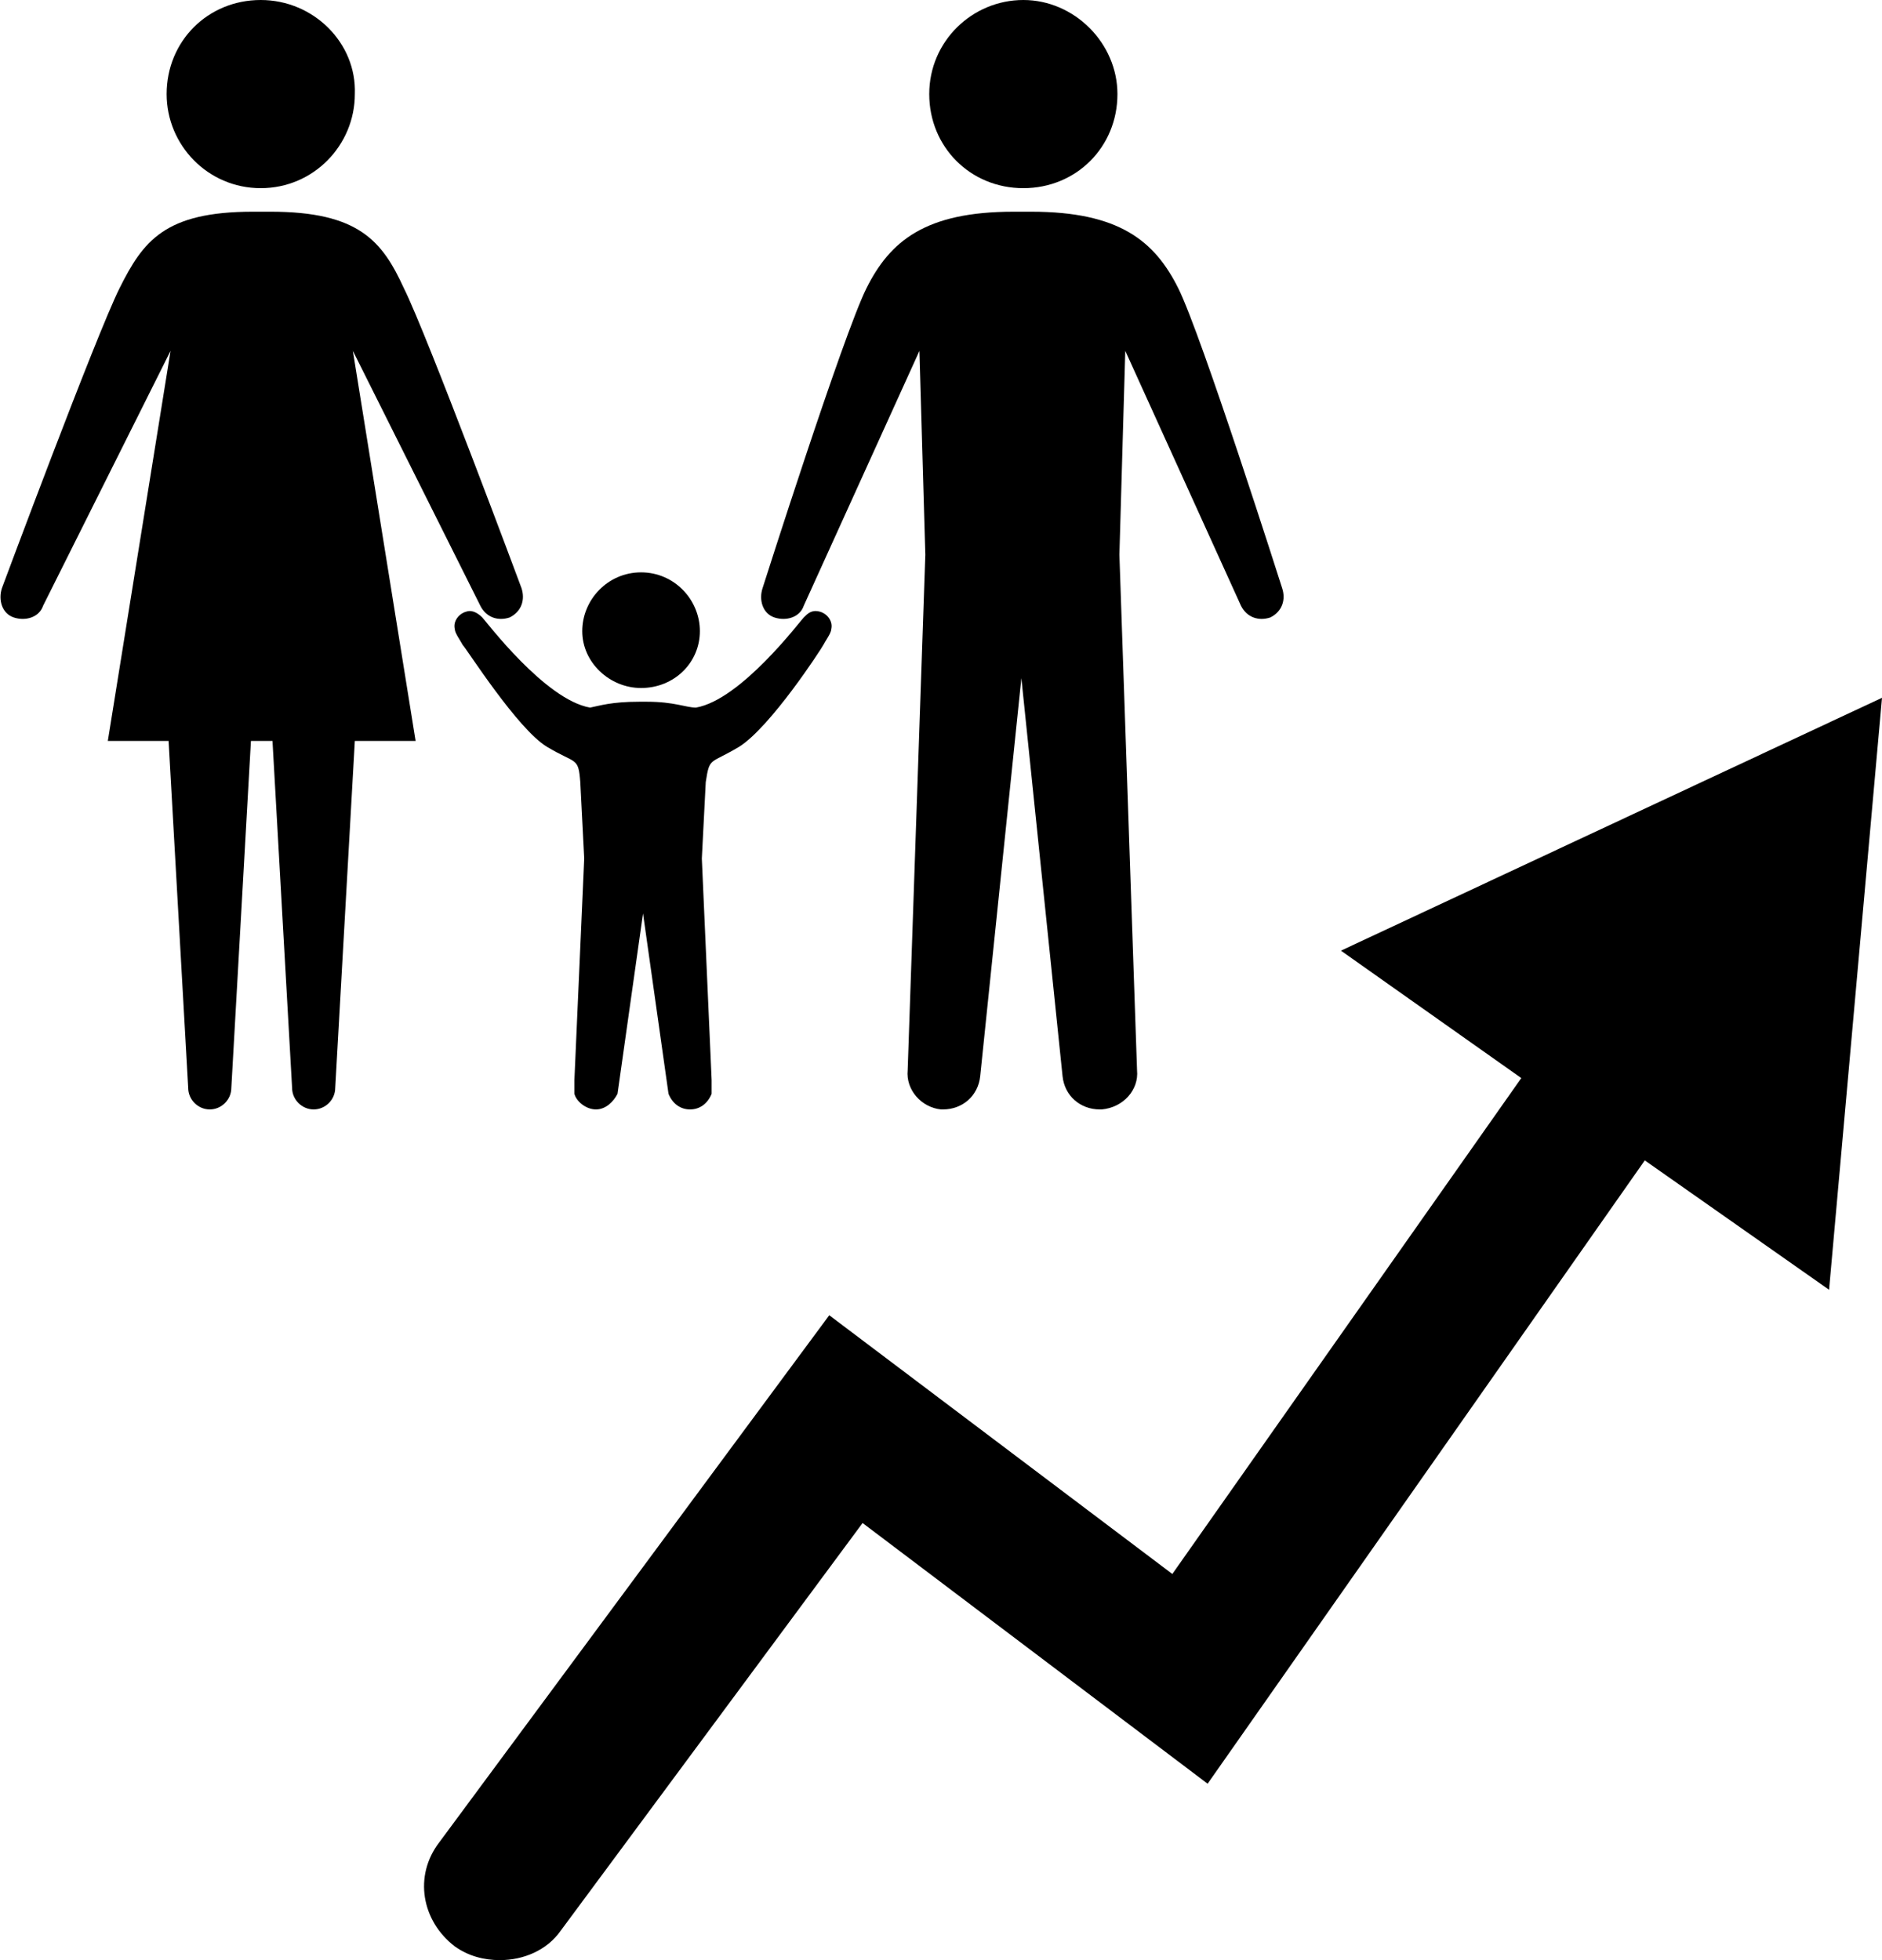 <?xml version="1.0" encoding="utf-8"?>
<!-- Generator: Adobe Illustrator 19.1.0, SVG Export Plug-In . SVG Version: 6.00 Build 0)  -->
<svg version="1.1" id="Layer_1" xmlns="http://www.w3.org/2000/svg" xmlns:xlink="http://www.w3.org/1999/xlink" x="0px" y="0px"
	 viewBox="-22 20.7 96 100" style="enable-background:new -22 20.7 96 100;" xml:space="preserve">
<style type="text/css">
	.st0{fill:#FFBA49;}
</style>
<path fill="param(fill)" stroke="param(outline)" stroke-width="param(outline-width) 0" d="M71.3,86.5l-9.4-6.6l-22.3,31.8L22,98.4L6.6,119.2c-0.7,1-1.9,1.5-3.1,1.5c-0.8,0-1.6-0.2-2.3-0.7
	c-1.7-1.3-2.1-3.6-0.8-5.3l19.9-26.9l17.5,13.2l17.8-25.3l-9.2-6.5L74,56.3L71.3,86.5z"/>
<path fill="param(fill)" stroke="param(outline)" stroke-width="param(outline-width) 0" d="M-8.7,20.7c-2.7,0-4.8,2.1-4.8,4.8c0,2.6,2.1,4.8,4.8,4.8s4.8-2.2,4.8-4.8C-3.8,22.9-6,20.7-8.7,20.7z"/>
<path fill="param(fill)" stroke="param(outline)" stroke-width="param(outline-width) 0" d="M-9.2,58.5l-1,17.7c0,0.6-0.5,1.1-1.1,1.1c-0.6,0-1.1-0.5-1.1-1.1l-1-17.7h-3.1l3.2-19.9l-6.5,13
	c-0.2,0.6-0.9,0.8-1.5,0.6c-0.6-0.2-0.8-0.9-0.6-1.5c0,0,4.8-12.9,6-15.3c1.2-2.4,2.3-3.9,6.8-3.9h0.9c4.5,0,5.7,1.5,6.8,3.9
	c1.2,2.4,6,15.3,6,15.3c0.2,0.6,0,1.2-0.6,1.5c-0.6,0.2-1.2,0-1.5-0.6l-6.5-13l3.2,19.9h-3.1l-1,17.7c0,0.6-0.5,1.1-1.1,1.1
	c-0.6,0-1.1-0.5-1.1-1.1l-1-17.7H-9.2z"/>
<path fill="param(fill)" stroke="param(outline)" stroke-width="param(outline-width) 0" d="M35,25.5c0,2.7-2.1,4.8-4.8,4.8c-2.7,0-4.8-2.1-4.8-4.8s2.2-4.8,4.8-4.8C32.8,20.7,35,22.9,35,25.5z"/>
<path fill="param(fill)" stroke="param(outline)" stroke-width="param(outline-width) 0" d="M35.1,49l0.9,26.3c0.1,1-0.7,1.9-1.8,2c0,0-0.1,0-0.1,0c-1,0-1.8-0.7-1.9-1.7l-2.1-20.3L28,75.6
	c-0.1,1-0.9,1.7-1.9,1.7c0,0-0.1,0-0.1,0c-1-0.1-1.8-1-1.7-2L25.2,49l-0.3-10.4l-5.9,13c-0.2,0.6-0.9,0.8-1.5,0.6
	c-0.6-0.2-0.8-0.9-0.6-1.5c0,0,4.1-12.9,5.3-15.3c1.2-2.4,3-3.9,7.5-3.9h0.9c4.5,0,6.3,1.5,7.5,3.9c1.2,2.4,5.3,15.3,5.3,15.3
	c0.2,0.6,0,1.2-0.6,1.5c-0.6,0.2-1.2,0-1.5-0.6l-5.9-13L35.1,49L35.1,49z"/>
<path fill="param(fill)" stroke="param(outline)" stroke-width="param(outline-width) 0" d="M13.7,52.9c0,1.6-1.3,2.9-3,2.9c-1.6,0-3-1.3-3-2.9c0-1.6,1.3-3,3-3C12.4,49.9,13.7,51.3,13.7,52.9z"/>
<path fill="param(fill)" stroke="param(outline)" stroke-width="param(outline-width) 0" d="M10.8,67.3c0,0-1.3,9.2-1.3,9.2c-0.2,0.4-0.6,0.8-1.1,0.8c-0.5,0-1-0.4-1.1-0.8c0,0,0-0.6,0-0.7l0.5-11.3
	l-0.2-3.9c-0.1-1.3-0.2-0.9-1.7-1.8c-1.5-0.9-4.1-5-4.3-5.2c-0.1-0.2-0.4-0.6-0.4-0.8c-0.1-0.4,0.2-0.8,0.6-0.9
	c0.3-0.1,0.6,0.1,0.8,0.3c0.2,0.2,3.2,4.2,5.5,4.6c0.5-0.1,1.1-0.3,2.5-0.3H11c1.4,0,2,0.3,2.5,0.3c2.3-0.4,5.3-4.4,5.5-4.6
	c0.2-0.2,0.4-0.4,0.8-0.3c0.4,0.1,0.7,0.5,0.6,0.9c0,0.2-0.3,0.6-0.4,0.8c-0.1,0.2-2.7,4.2-4.3,5.2c-1.5,0.9-1.5,0.5-1.7,1.8
	l-0.2,3.9l0.5,11.3c0,0.1,0,0.6,0,0.7c-0.2,0.5-0.6,0.8-1.1,0.8c-0.5,0-0.9-0.3-1.1-0.8C12.1,76.5,10.8,67.3,10.8,67.3"/>
</svg>
